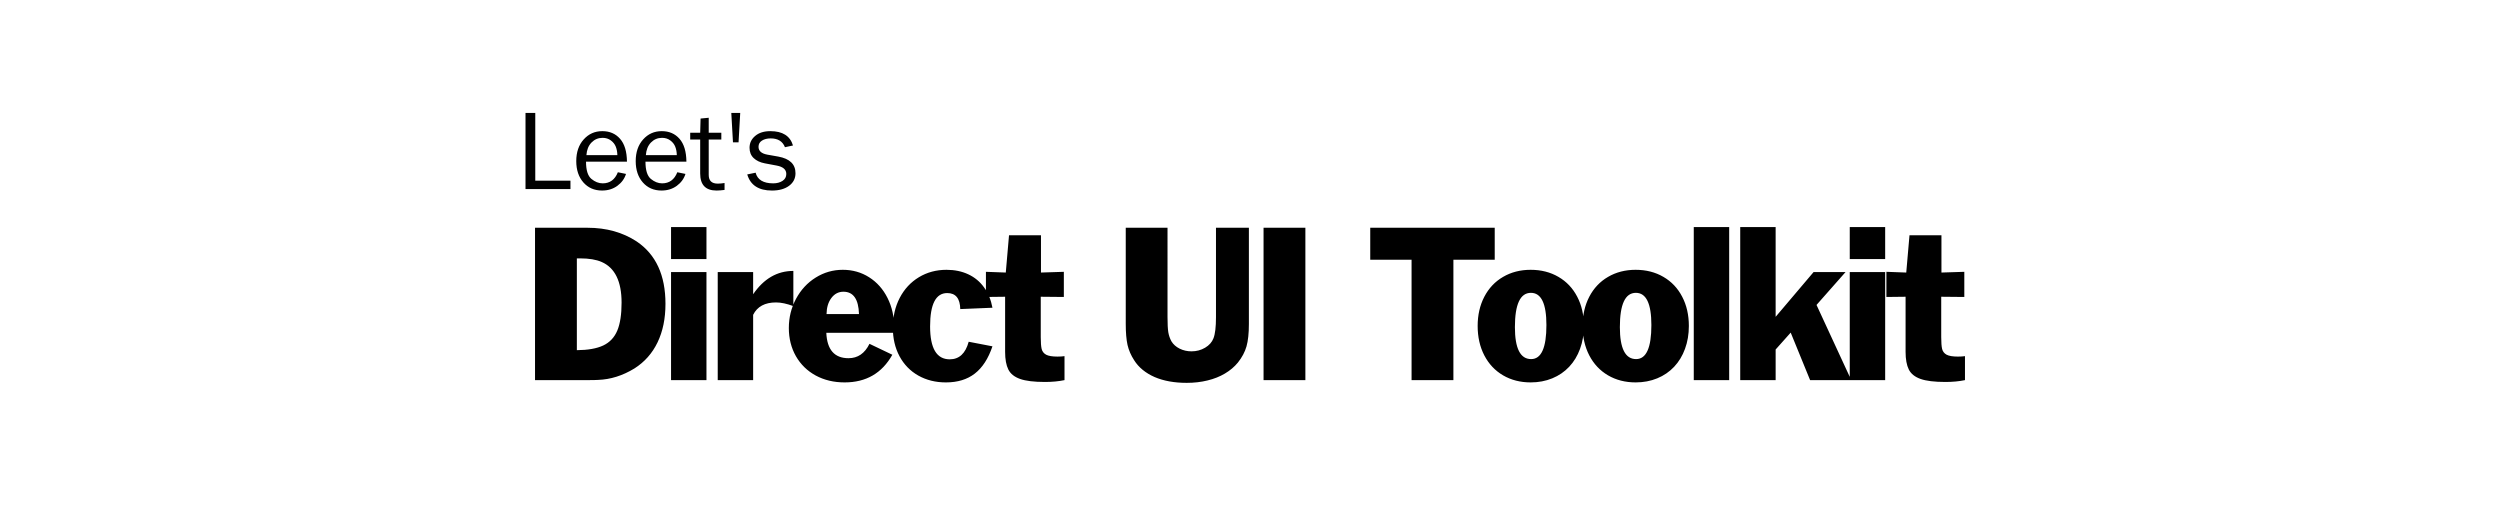 <?xml version="1.0" encoding="UTF-8" standalone="no"?>
<!-- Created with Inkscape (http://www.inkscape.org/) -->

<svg
   width="1482.549mm"
   height="301.188mm"
   viewBox="0 0 5253.126 1067.201"
   id="svg4272"
   version="1.1"
   inkscape:version="1.3.2 (091e20e, 2023-11-25, custom)"
   sodipodi:docname="bannernofonts.svg"
   xmlns:inkscape="http://www.inkscape.org/namespaces/inkscape"
   xmlns:sodipodi="http://sodipodi.sourceforge.net/DTD/sodipodi-0.dtd"
   xmlns="http://www.w3.org/2000/svg"
   xmlns:svg="http://www.w3.org/2000/svg"
   xmlns:rdf="http://www.w3.org/1999/02/22-rdf-syntax-ns#"
   xmlns:cc="http://creativecommons.org/ns#"
   xmlns:dc="http://purl.org/dc/elements/1.1/">
  <defs
     id="defs4274">
    <filter
       style="color-interpolation-filters:sRGB"
       inkscape:label="Drop Shadow"
       id="filter969"
       x="-0.034"
       y="-0.039"
       width="1.067"
       height="1.098">
      <feFlood
         flood-opacity="0.498"
         flood-color="rgb(0,0,0)"
         result="flood"
         id="feFlood959" />
      <feComposite
         in="flood"
         in2="SourceGraphic"
         operator="in"
         result="composite1"
         id="feComposite961" />
      <feGaussianBlur
         in="composite1"
         stdDeviation="14"
         result="blur"
         id="feGaussianBlur963" />
      <feOffset
         dx="0"
         dy="17.964"
         result="offset"
         id="feOffset965" />
      <feComposite
         in="SourceGraphic"
         in2="offset"
         operator="over"
         result="composite2"
         id="feComposite967" />
    </filter>
    <filter
       style="color-interpolation-filters:sRGB;"
       inkscape:label="Drop Shadow"
       id="filter922"
       x="-0.059"
       y="-0.206"
       width="1.118"
       height="1.522">
      <feFlood
         flood-opacity="0.498"
         flood-color="rgb(0,0,0)"
         result="flood"
         id="feFlood912" />
      <feComposite
         in="SourceGraphic"
         in2="flood"
         operator="in"
         result="composite1"
         id="feComposite914" />
      <feGaussianBlur
         in="composite1"
         stdDeviation="14"
         result="blur"
         id="feGaussianBlur916" />
      <feOffset
         dx="0"
         dy="17.964"
         result="offset"
         id="feOffset918" />
      <feComposite
         in="SourceGraphic"
         in2="offset"
         operator="over"
         result="composite2"
         id="feComposite920" />
    </filter>
  </defs>
  <sodipodi:namedview
     id="base"
     pagecolor="#ffffff"
     bordercolor="#666666"
     borderopacity="1.0"
     inkscape:pageopacity="0.0"
     inkscape:pageshadow="2"
     inkscape:zoom="0.125"
     inkscape:cx="3311.9999"
     inkscape:cy="-603.99998"
     inkscape:document-units="px"
     inkscape:current-layer="layer1"
     showgrid="false"
     fit-margin-top="0"
     fit-margin-left="0"
     fit-margin-right="25"
     fit-margin-bottom="0"
     inkscape:window-width="1920"
     inkscape:window-height="1129"
     inkscape:window-x="-8"
     inkscape:window-y="-8"
     inkscape:window-maximized="1"
     inkscape:pagecheckerboard="0"
     width="1750mm"
     inkscape:showpageshadow="2"
     inkscape:deskcolor="#d1d1d1" />
  <g
     inkscape:label="Layer 1"
     inkscape:groupmode="layer"
     id="layer1"
     transform="translate(-231.738,196.935)">
    <g
       id="g1"
       transform="translate(38.269)">
      <path
         style="font-size:480px;line-height:1.25;font-family:'Franklin Gothic';-inkscape-font-specification:'Franklin Gothic';letter-spacing:-28.125px;stroke-width:0.938;filter:url(#filter922)"
         d="M 1317.688,583.831 V 263.675 h 110.391 q 59.297,0 103.242,28.828 60.469,40.781 60.469,131.016 0,46.406 -16.641,80.977 -16.641,34.57 -48.633,54.844 -37.031,22.617 -76.289,24.023 -6.328,0.469 -22.617,0.469 z m 87.891,-255.82 v 192.891 q 34.922,-0.234 55.43,-9.844 20.508,-9.727 29.531,-31.289 9.023,-21.562 9.023,-58.711 0,-67.031 -41.719,-85.43 -17.227,-7.617 -45.586,-7.617 z m 197.93,255.82 V 356.839 h 74.414 v 226.992 z m 0,-254.414 v -67.148 h 74.414 v 67.148 z m 98.086,254.414 V 356.839 h 74.414 v 46.523 q 33.516,-48.984 84.492,-48.984 v 73.945 q -20.625,-7.734 -36.445,-7.734 -35.039,0 -48.047,26.016 v 137.227 z m 318.867,-76.289 48.047,22.969 q -32.578,58.125 -100.312,58.125 -33.867,0 -60.586,-14.414 -26.719,-14.531 -41.719,-40.664 -14.883,-26.25 -14.883,-59.18 0,-33.164 15.117,-61.406 15.234,-28.359 41.367,-44.648 26.133,-16.289 56.836,-16.289 30.82,0 55.43,15.703 24.727,15.703 38.672,43.594 13.945,27.773 13.945,62.109 v 11.016 h -142.617 q 2.344,53.32 46.641,53.32 29.297,0 44.062,-30.234 z m -90.234,-62.461 h 68.203 q -1.406,-46.992 -32.695,-46.992 -15.469,0 -25.312,13.125 -9.844,13.008 -10.195,33.867 z m 298.711,58.125 49.922,9.609 q -13.125,38.789 -37.148,57.305 -23.906,18.516 -60.703,18.516 -32.461,0 -58.008,-14.414 -25.43,-14.414 -39.492,-40.664 -13.945,-26.25 -13.945,-59.648 0,-34.922 14.414,-62.812 14.531,-27.891 40.312,-43.477 25.781,-15.586 58.125,-15.586 25.43,0 45.703,9.492 20.273,9.492 33.164,27.539 13.008,17.93 17.578,42.656 l -67.617,2.812 q -0.703,-33.633 -27.422,-33.633 -35.977,0 -35.977,70.078 0,69.141 41.25,69.141 29.766,0 39.844,-36.914 z m 76.523,21.094 V 408.636 l -40.312,0.469 v -52.852 l 41.719,1.523 6.797,-78.281 h 67.148 v 78.281 l 48.047,-1.523 v 52.852 l -48.516,-0.469 v 84.961 q 0,16.758 1.875,24.727 1.992,7.969 9.375,12.07 7.5,3.984 23.789,3.984 8.672,0 14.883,-0.938 v 50.391 q -18.398,3.867 -41.25,3.867 -34.102,0 -52.031,-6.328 -17.93,-6.328 -24.727,-19.805 -6.797,-13.594 -6.797,-37.266 z m 253.476,-260.625 h 87.773 V 451.409 q 0,21.445 1.641,31.758 1.758,10.312 6.562,19.102 5.859,9.727 17.344,15.469 11.484,5.625 24.844,5.625 15.703,0 28.594,-7.617 12.891,-7.617 17.578,-19.805 5.273,-13.359 5.273,-44.531 V 263.675 h 69.141 v 202.031 q 0,29.648 -5.039,47.344 -5.039,17.578 -18.047,33.867 -11.016,13.477 -27.305,23.086 -16.172,9.609 -36.562,14.531 -20.273,5.039 -43.711,5.039 -19.453,0 -36.328,-3.047 -16.875,-3.047 -31.055,-9.141 -14.18,-6.211 -25.078,-15.117 -10.898,-8.906 -17.93,-20.156 -10.078,-15.469 -13.945,-32.109 -3.75,-16.758 -3.75,-44.297 z m 289.57,320.156 V 263.675 h 87.891 v 320.156 z m 311.016,0 V 330.823 h -86.836 v -67.148 h 261.562 v 67.148 h -86.836 V 583.831 Z M 3409.836,352.034 q 32.93,0 58.359,14.883 25.43,14.766 39.375,41.602 14.062,26.836 14.062,61.523 0,26.133 -8.086,48.047 -7.969,21.914 -22.852,37.734 -14.766,15.703 -35.508,24.258 -20.742,8.555 -45.352,8.555 -32.695,0 -58.125,-14.883 -25.312,-14.883 -39.375,-41.953 -13.945,-27.07 -13.945,-61.758 0,-34.336 13.945,-61.289 14.062,-27.07 39.492,-41.836 25.43,-14.883 58.008,-14.883 z m 0.469,48.398 q -33.633,0 -33.633,72.07 0,67.148 34.102,67.148 32.109,0 32.109,-71.484 0,-67.734 -32.578,-67.734 z M 3630.383,352.034 q 32.93,0 58.359,14.883 25.43,14.766 39.375,41.602 14.062,26.836 14.062,61.523 0,26.133 -8.086,48.047 -7.969,21.914 -22.852,37.734 -14.766,15.703 -35.508,24.258 -20.742,8.555 -45.352,8.555 -32.695,0 -58.125,-14.883 -25.312,-14.883 -39.375,-41.953 -13.945,-27.07 -13.945,-61.758 0,-34.336 13.945,-61.289 14.062,-27.07 39.492,-41.836 25.43,-14.883 58.008,-14.883 z m 0.469,48.398 q -33.633,0 -33.633,72.07 0,67.148 34.102,67.148 32.109,0 32.109,-71.484 0,-67.734 -32.578,-67.734 z m 121.641,183.398 v -321.562 h 74.414 v 321.562 z m 97.617,0 v -321.562 h 74.414 v 188.555 l 79.688,-93.984 h 67.148 l -60.938,69.023 73.008,157.969 h -86.484 l -40.781,-99.844 -31.641,35.508 v 64.336 z m 230.156,0 V 356.839 h 74.414 v 226.992 z m 0,-254.414 v -67.148 h 74.414 v 67.148 z m 117.305,194.883 V 408.636 l -40.312,0.469 v -52.852 l 41.719,1.523 6.797,-78.281 h 67.148 v 78.281 l 48.047,-1.523 v 52.852 l -48.516,-0.469 v 84.961 q 0,16.758 1.875,24.727 1.992,7.969 9.375,12.07 7.5,3.984 23.789,3.984 8.672,0 14.883,-0.938 v 50.391 q -18.398,3.867 -41.25,3.867 -34.102,0 -52.031,-6.328 -17.93,-6.328 -24.727,-19.805 -6.797,-13.594 -6.797,-37.266 z"
         id="text2645"
         aria-label="Direct UI Toolkit&#10;&#10;" />
    </g>
    <path
       style="font-size:240px;line-height:1.25;font-family:'Franklin Gothic Book';-inkscape-font-specification:'Franklin Gothic Book, ';stroke-width:0.938;filter:url(#filter922)"
       d="m 1430.422,164.735 v 17.578 h -94.453 V 22.352 h 20.508 V 164.735 Z m 99.609,-17.695 17.109,3.516 q -4.688,15.117 -18.281,25.078 -13.594,9.844 -31.992,9.844 -24.258,0 -39.258,-16.992 -15,-17.109 -15,-44.766 0,-28.242 15.586,-45.586 15.586,-17.461 39.141,-17.461 23.203,0 37.266,16.055 14.18,16.055 14.531,48.047 h -86.016 q 0,26.836 11.25,36.211 11.25,9.375 23.789,9.375 22.617,0 31.875,-23.32 z m -1.055,-35.977 q -0.234,-9.961 -3.281,-17.695 -3.047,-7.734 -10.312,-13.125 -7.266,-5.508 -17.461,-5.508 -13.711,0 -23.32,9.844 -9.492,9.844 -10.664,26.484 z m 125.977,35.977 17.109,3.516 q -4.688,15.117 -18.281,25.078 -13.594,9.844 -31.992,9.844 -24.258,0 -39.258,-16.992 -15,-17.109 -15,-44.766 0,-28.242 15.586,-45.586 15.586,-17.461 39.141,-17.461 23.203,0 37.266,16.055 14.18,16.055 14.531,48.047 h -86.016 q 0,26.836 11.25,36.211 11.25,9.375 23.789,9.375 22.617,0 31.875,-23.32 z m -1.055,-35.977 q -0.234,-9.961 -3.281,-17.695 -3.047,-7.734 -10.312,-13.125 -7.266,-5.508 -17.461,-5.508 -13.711,0 -23.32,9.844 -9.492,9.844 -10.664,26.484 z m 100.312,58.594 v 14.531 q -9.726,1.289 -16.875,1.289 -34.336,0 -34.336,-35.859 V 78.368 H 1682.024 V 63.954 h 20.977 l 0.82,-29.766 17.109,-1.641 v 31.406 h 26.484 v 14.414 h -26.484 v 74.297 q 0,18.281 18.984,18.281 6.328,0 14.297,-1.289 z m 29.414,-85.43 h -11.719 l -3.516,-61.875 h 18.75 z m 18.281,67.383 17.578,-3.633 q 5.859,22.383 37.031,22.383 11.484,0 19.453,-5.156 7.969,-5.156 7.969,-14.531 0,-13.945 -20.273,-17.695 l -24.961,-4.688 q -14.648,-2.812 -23.32,-11.016 -8.672,-8.203 -8.672,-21.68 0,-14.883 11.836,-24.844 11.836,-10.078 31.875,-10.078 38.555,0 47.578,30.117 l -16.875,3.633 q -7.266,-18.516 -29.883,-18.516 -11.25,0 -18.516,4.688 -7.149,4.57 -7.149,12.891 0,13.125 18.398,16.523 l 23.086,4.102 q 36.211,6.562 36.211,35.039 0,16.289 -13.476,26.367 -13.477,9.961 -35.859,9.961 -42.07,0 -52.031,-33.867 z"
       id="text30724"
       aria-label="Leet's" />
  </g>
</svg>
